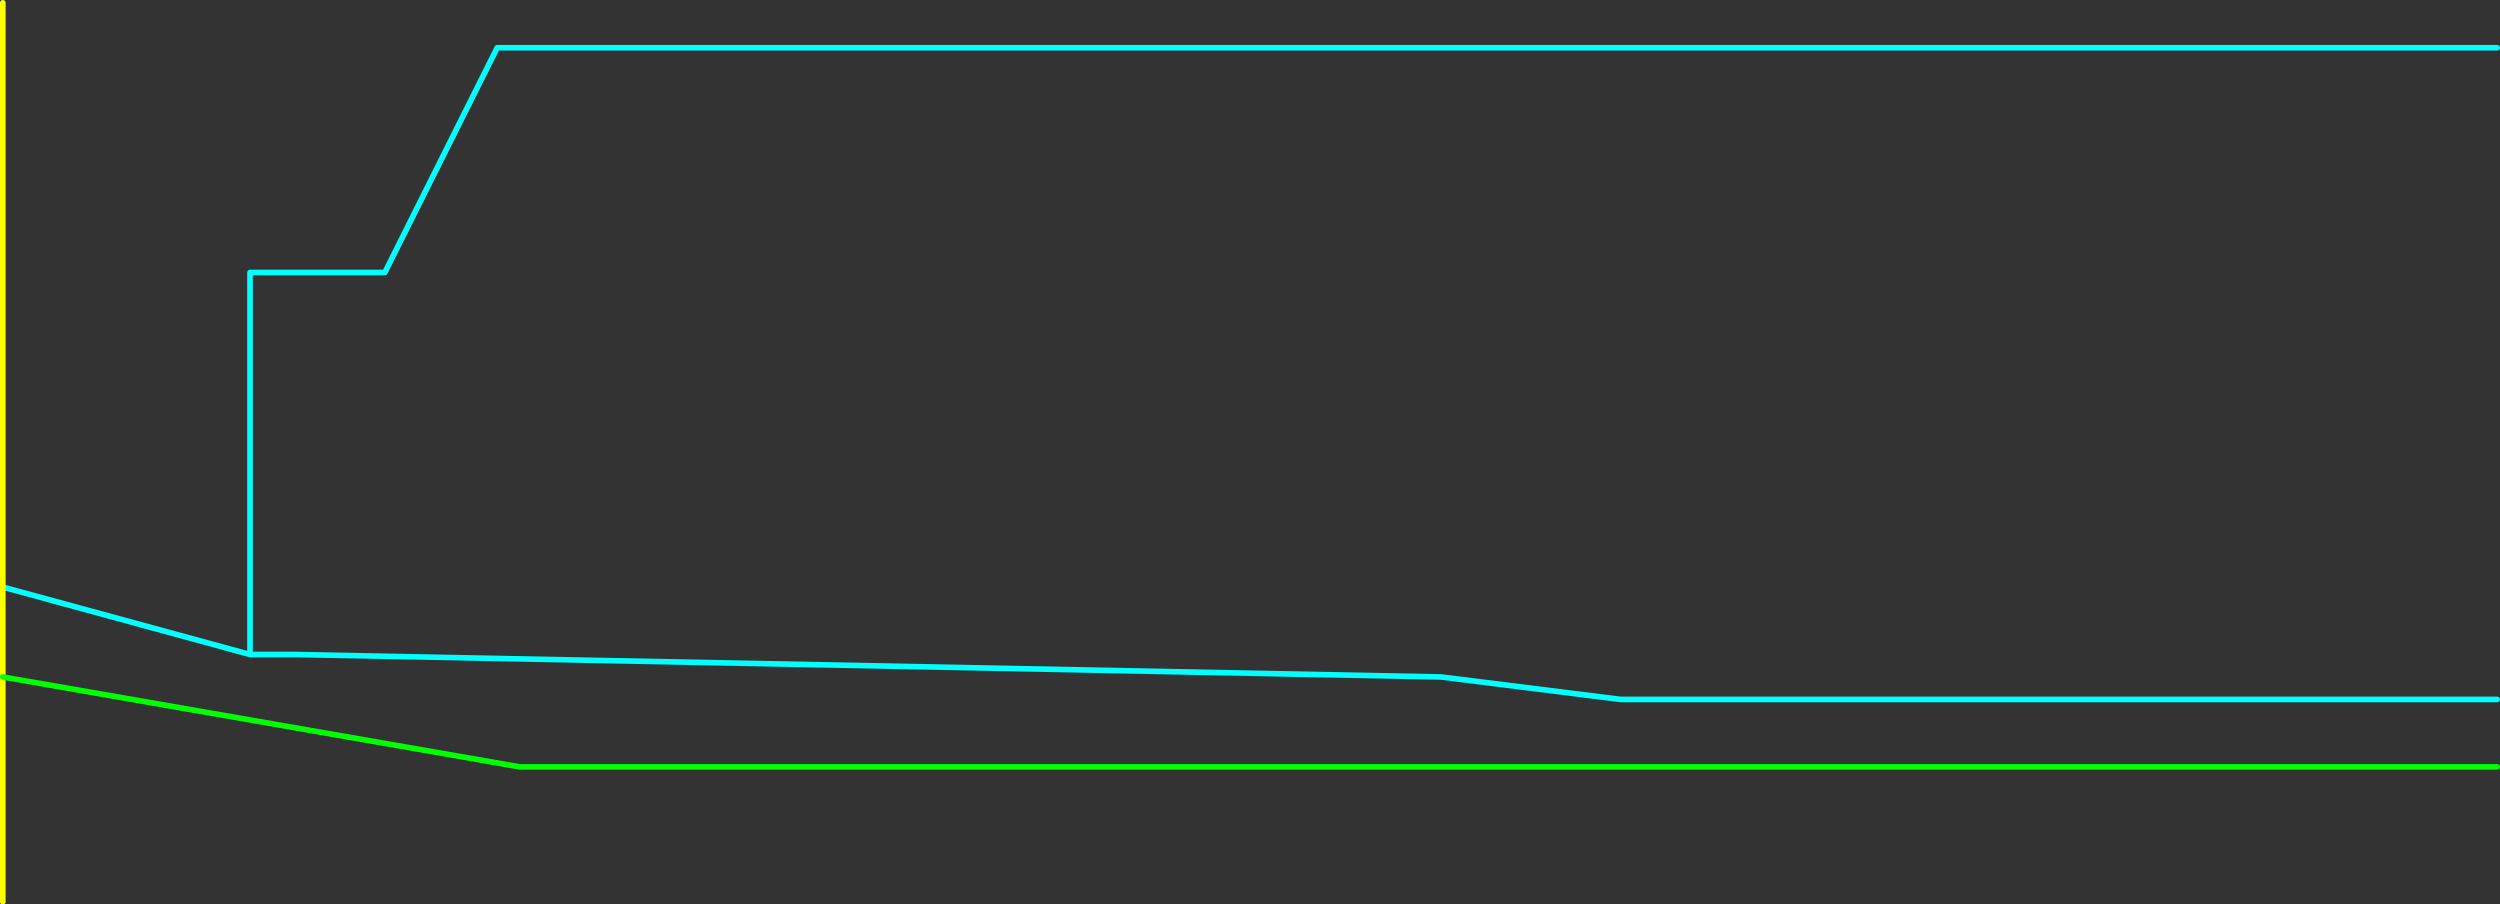 <?xml version="1.0" encoding="UTF-8" standalone="no"?>
<svg xmlns:ffdec="https://www.free-decompiler.com/flash" xmlns:xlink="http://www.w3.org/1999/xlink" ffdec:objectType="shape" height="805.0px" width="2225.0px" xmlns="http://www.w3.org/2000/svg">
  <rect width="100%" height="100%" fill="#333333" stroke="none"/>
  <g transform="matrix(1.0, 0.0, 0.0, 1.0, -77.5, 602.5)">
    <path d="M2300.0 -560.0 L520.0 -560.0 420.0 -360.0 300.0 -360.0 300.0 -20.0 340.0 -20.0 1360.0 0.0 1520.0 20.0 2300.0 20.0 M80.0 -80.0 L300.0 -20.0" fill="none" stroke="#00ffff" stroke-linecap="round" stroke-linejoin="round" stroke-width="5.0"/>
    <path d="M80.0 200.0 L80.0 0.0 80.0 -80.0 80.0 -600.0" fill="none" stroke="#ffff00" stroke-linecap="round" stroke-linejoin="round" stroke-width="5.0"/>
    <path d="M80.0 0.0 L540.0 80.0 2300.0 80.0" fill="none" stroke="#00ff00" stroke-linecap="round" stroke-linejoin="round" stroke-width="5.0"/>
  </g>
</svg>
